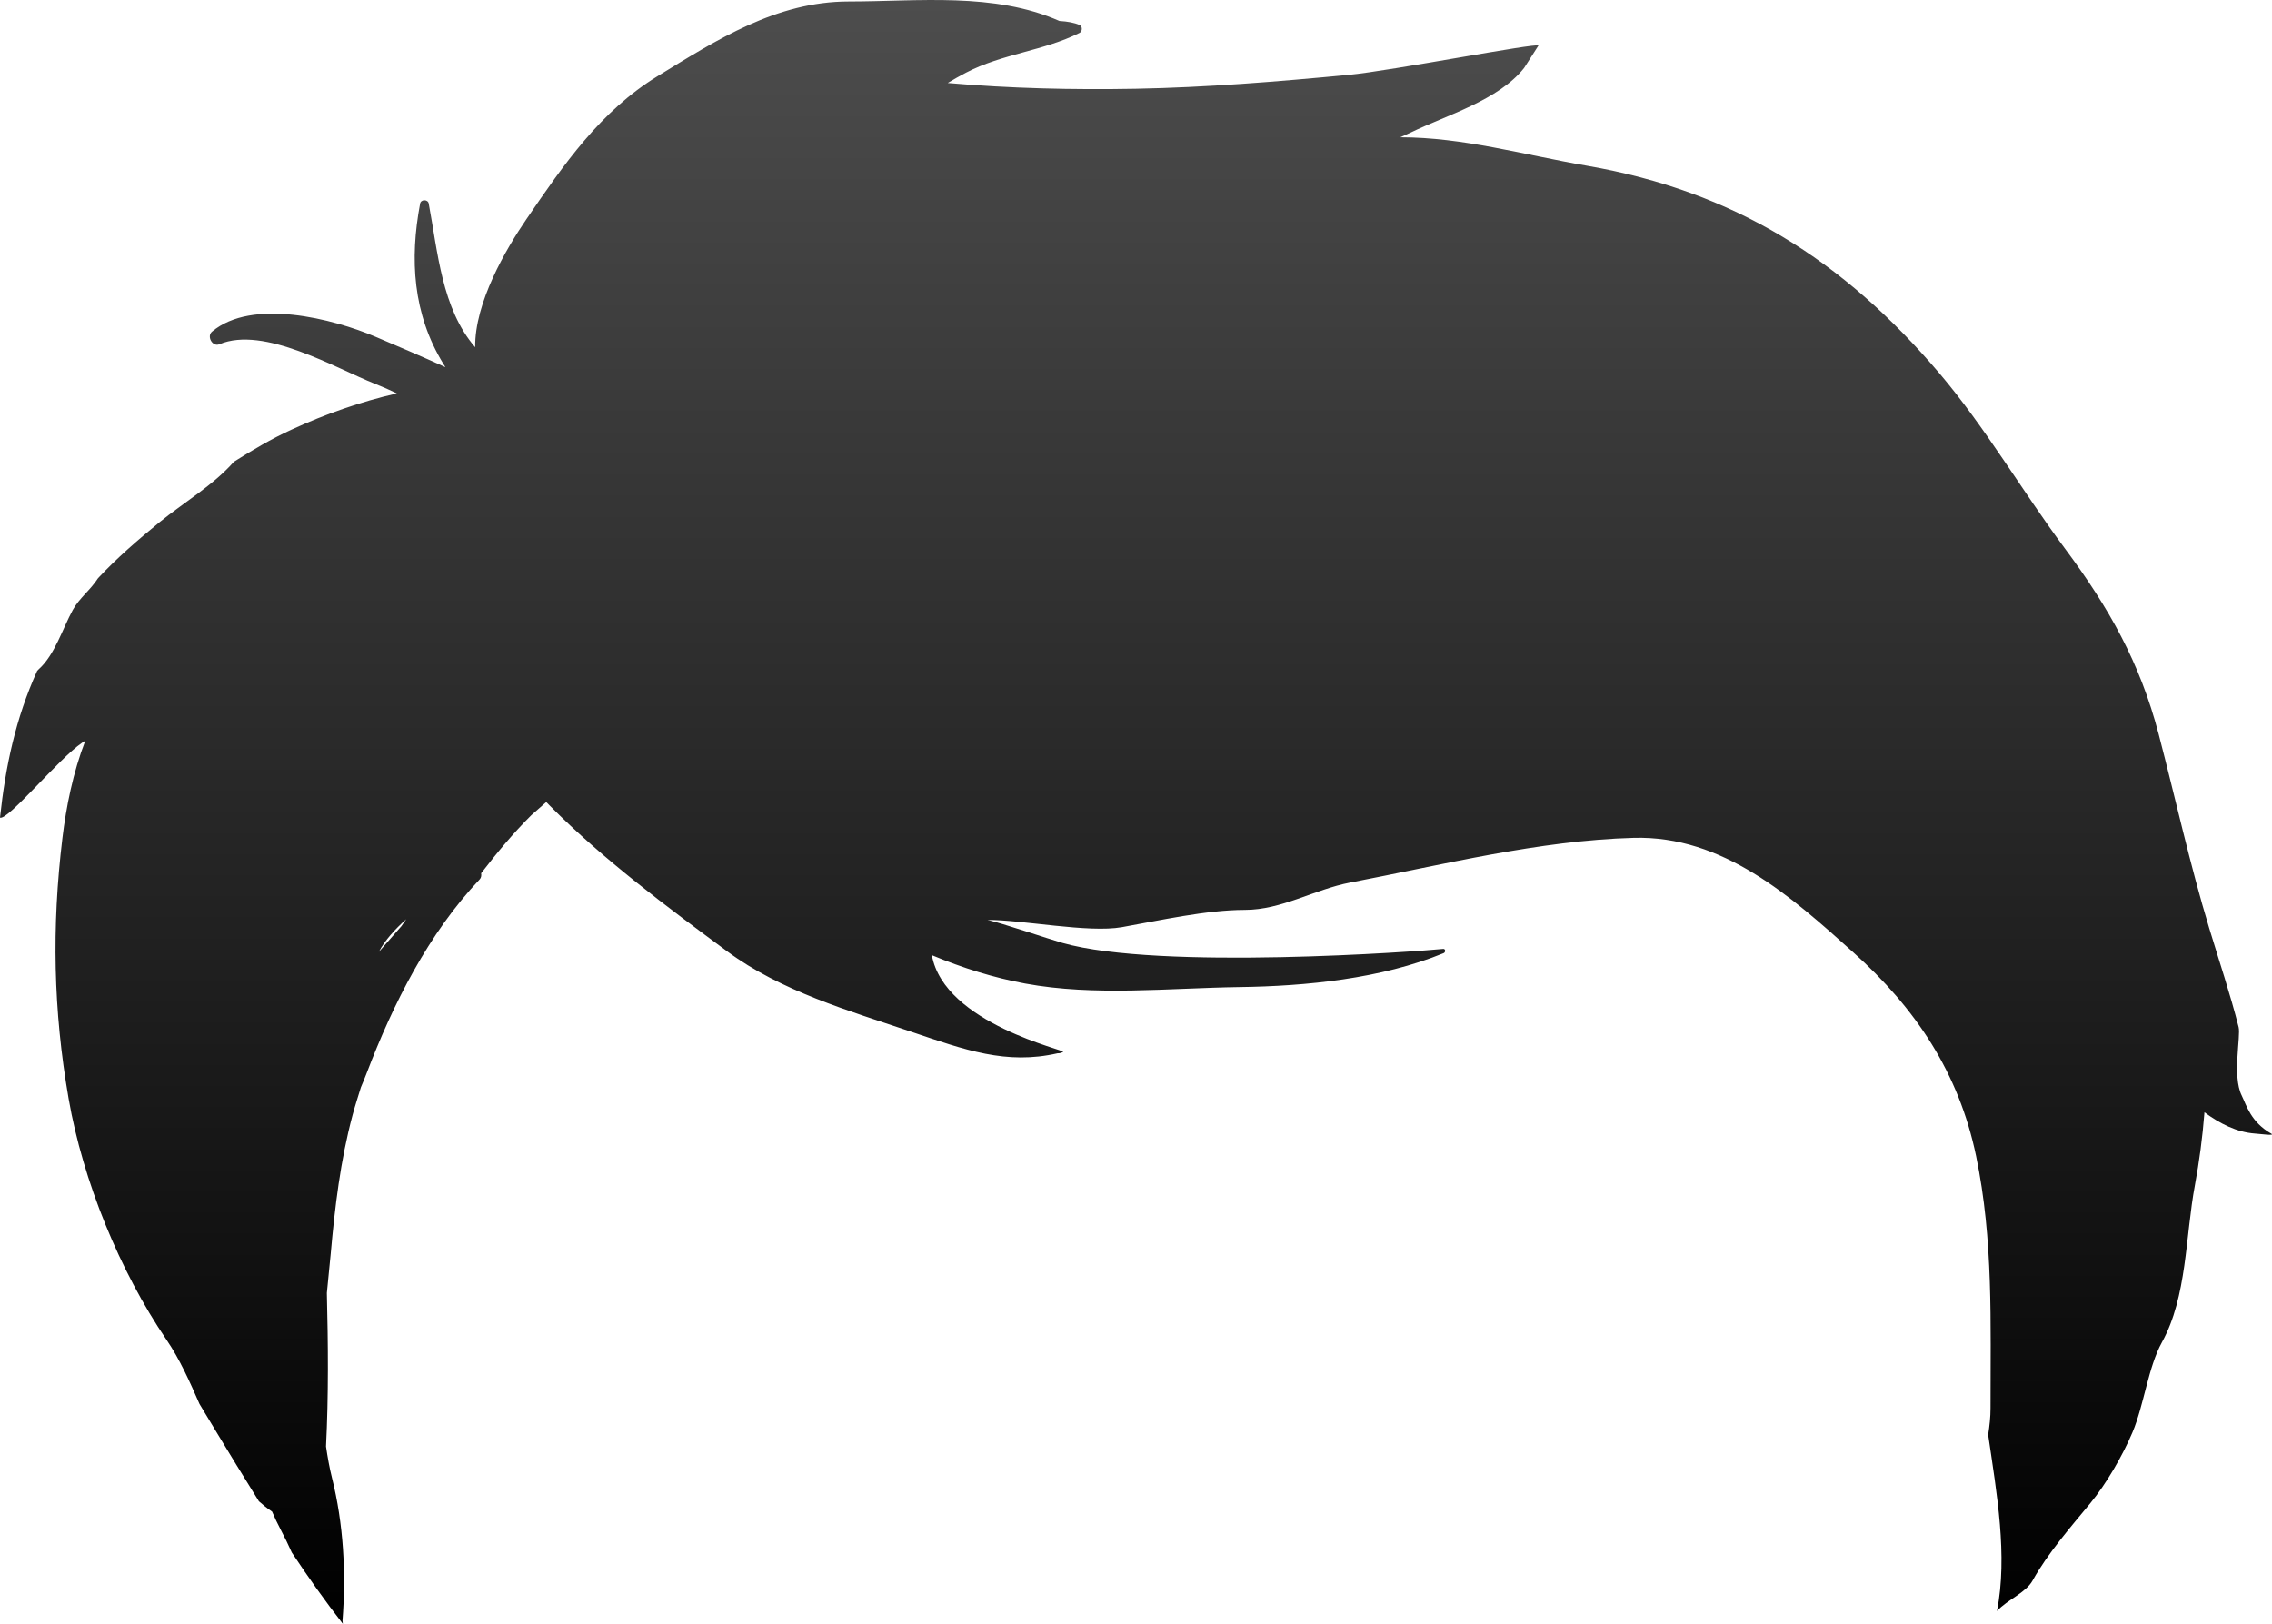 <?xml version="1.0" encoding="iso-8859-1"?>
<!-- Generator: Adobe Illustrator 16.0.0, SVG Export Plug-In . SVG Version: 6.00 Build 0)  -->
<!DOCTYPE svg PUBLIC "-//W3C//DTD SVG 1.1//EN" "http://www.w3.org/Graphics/SVG/1.1/DTD/svg11.dtd">
<svg version="1.1" xmlns="http://www.w3.org/2000/svg" xmlns:xlink="http://www.w3.org/1999/xlink" x="0px" y="0px"
	 width="177.187px" height="126.637px" viewBox="0 0 177.187 126.637" style="enable-background:new 0 0 177.187 126.637;"
	 xml:space="preserve">
<g id="Layer_8">
	<linearGradient id="SVGID_1_" gradientUnits="userSpaceOnUse" x1="88.593" y1="126.637" x2="88.593" y2="4.882812e-04">
		<stop  offset="0" style="stop-color:#000000"/>
		<stop  offset="1" style="stop-color:#4D4D4D"/>
	</linearGradient>
	<path style="fill:url(#SVGID_1_);" d="M177.126,88.41c-1.598-0.909-1.933-2.22-2.308-2.987c-0.737-1.507-0.055-4.609-0.233-5.319
		c-0.663-2.614-1.513-5.132-2.293-7.713c-1.511-4.995-2.626-10.094-3.944-15.141c-1.455-5.572-3.881-9.864-7.326-14.495
		c-3.317-4.459-6.201-9.44-9.786-13.66c-7.475-8.798-15.999-14.188-27.487-16.172c-4.9-0.846-9.627-2.215-14.549-2.218
		c0.267-0.125,0.541-0.236,0.805-0.364c2.816-1.369,6.849-2.515,8.853-5.038c0.039-0.05,1.121-1.751,1.121-1.751
		c-0.176-0.221-11.5,1.97-14.787,2.284C99.68,6.361,94.083,6.82,88.549,6.921c-4.88,0.089-9.774-0.024-14.637-0.451
		c0.446-0.271,0.912-0.535,1.424-0.804c2.837-1.48,6.081-1.704,8.857-3.102c0.225-0.111,0.242-0.51,0-0.616
		c-0.408-0.181-0.949-0.277-1.569-0.313c-5.101-2.253-10.987-1.522-16.438-1.52c-5.64,0.004-10.279,2.989-14.897,5.819
		c-4.477,2.743-7.335,6.918-10.233,11.156c-1.604,2.344-4.046,6.519-3.997,9.992c-2.619-3.024-2.915-7.464-3.625-11.211
		c-0.063-0.333-0.606-0.333-0.669,0c-0.823,4.348-0.565,8.612,1.796,12.479c0.053,0.087,0.119,0.19,0.177,0.284
		c-1.833-0.833-3.672-1.617-5.451-2.371c-3.313-1.405-9.629-3.033-12.75-0.401c-0.436,0.366,0.029,1.212,0.572,0.984
		c3.479-1.46,9.046,1.869,12.172,3.1c0.565,0.223,1.122,0.47,1.669,0.734c-2.844,0.652-5.556,1.604-8.24,2.837
		c-1.552,0.711-3.023,1.585-4.467,2.494c-1.618,1.843-3.956,3.205-5.818,4.728c-1.663,1.359-3.308,2.778-4.779,4.352
		c-0.599,0.934-1.452,1.539-1.969,2.476c-0.783,1.421-1.402,3.501-2.644,4.613c-0.044,0.039-0.09,0.092-0.135,0.139
		C1.222,56.015,0.427,59.761,0,63.768c0.625,0.228,4.598-4.62,6.39-5.833c0.083-0.056,0.176-0.115,0.265-0.174
		c-0.961,2.48-1.494,5.161-1.786,7.587C4.03,72.312,4.152,78.774,5.353,85.694c1.111,6.397,3.984,13.443,7.639,18.802
		c1.023,1.499,1.799,3.242,2.568,4.999c0.95,1.577,1.899,3.151,2.865,4.729c0.587,0.957,1.175,1.911,1.767,2.86
		c0.323,0.287,0.66,0.562,1.027,0.804c0.203,0.472,0.422,0.938,0.664,1.394c0.315,0.593,0.604,1.192,0.875,1.798
		c1.265,1.906,2.58,3.768,3.979,5.558c-0.01-0.079-0.017-0.158-0.028-0.236c0.296-3.73,0.072-7.578-0.814-11.125
		c-0.205-0.815-0.348-1.64-0.47-2.467c0.201-3.969,0.165-7.996,0.066-11.971c0.145-1.515,0.264-2.646,0.301-3.064
		c0.326-3.666,0.752-7.246,1.702-10.808c0.213-0.796,0.45-1.498,0.652-2.171c0.16-0.374,0.314-0.749,0.459-1.128
		C30.65,78.3,33.42,72.795,37.41,68.578c0.115-0.122,0.146-0.307,0.112-0.473c1.229-1.594,2.516-3.146,3.917-4.533
		c0.387-0.341,0.774-0.681,1.162-1.021c0.097,0.099,0.193,0.197,0.289,0.294c4.191,4.214,9.05,7.818,13.81,11.342
		c4.22,3.122,9.504,4.637,14.405,6.292c4.139,1.396,7.363,2.586,11.38,1.665c0.014,0,0.027,0.002,0.042,0.002
		c0.146,0,0.268-0.046,0.378-0.109c0.396-0.103-9.275-2.166-10.23-7.543c2.402,1.004,4.849,1.764,7.271,2.211
		c5.419,1.001,11.222,0.354,16.698,0.277c5.25-0.071,11.062-0.651,15.943-2.647c0.159-0.065,0.161-0.353-0.045-0.33
		c-1.746,0.188-22.107,1.686-29.688-0.47c-1.067-0.304-4.75-1.556-5.831-1.79c2.646-0.026,7.849,1.03,10.476,0.562
		c2.913-0.52,6.624-1.347,9.591-1.347c2.873,0,5.412-1.596,8.217-2.134c7.218-1.384,14.711-3.281,22.095-3.484
		c6.961-0.192,12.286,4.577,17.135,8.934c4.865,4.371,8.22,9.371,9.575,15.888c1.356,6.528,1.118,13.006,1.124,19.671
		c0.001,0.682-0.077,1.371-0.184,2.064c0.674,4.59,1.533,9.428,0.688,13.742c0.815-0.891,2.241-1.41,2.781-2.383
		c1.167-2.106,2.987-4.192,4.504-6.032c1.243-1.507,2.521-3.724,3.282-5.522c0.89-2.102,1.229-5.096,2.298-7.023
		c1.964-3.546,1.829-8.287,2.569-12.243c0.338-1.811,0.594-3.736,0.747-5.693c1.211,0.9,2.552,1.558,3.919,1.657
		C176.288,88.432,177.466,88.604,177.126,88.41z M31.304,72.231c-0.561,0.641-1.157,1.315-1.765,2.011
		c0.475-0.907,1.253-1.762,2.146-2.56C31.556,71.863,31.427,72.044,31.304,72.231z"/>
</g>
<g id="Layer_1">
</g>
</svg>
